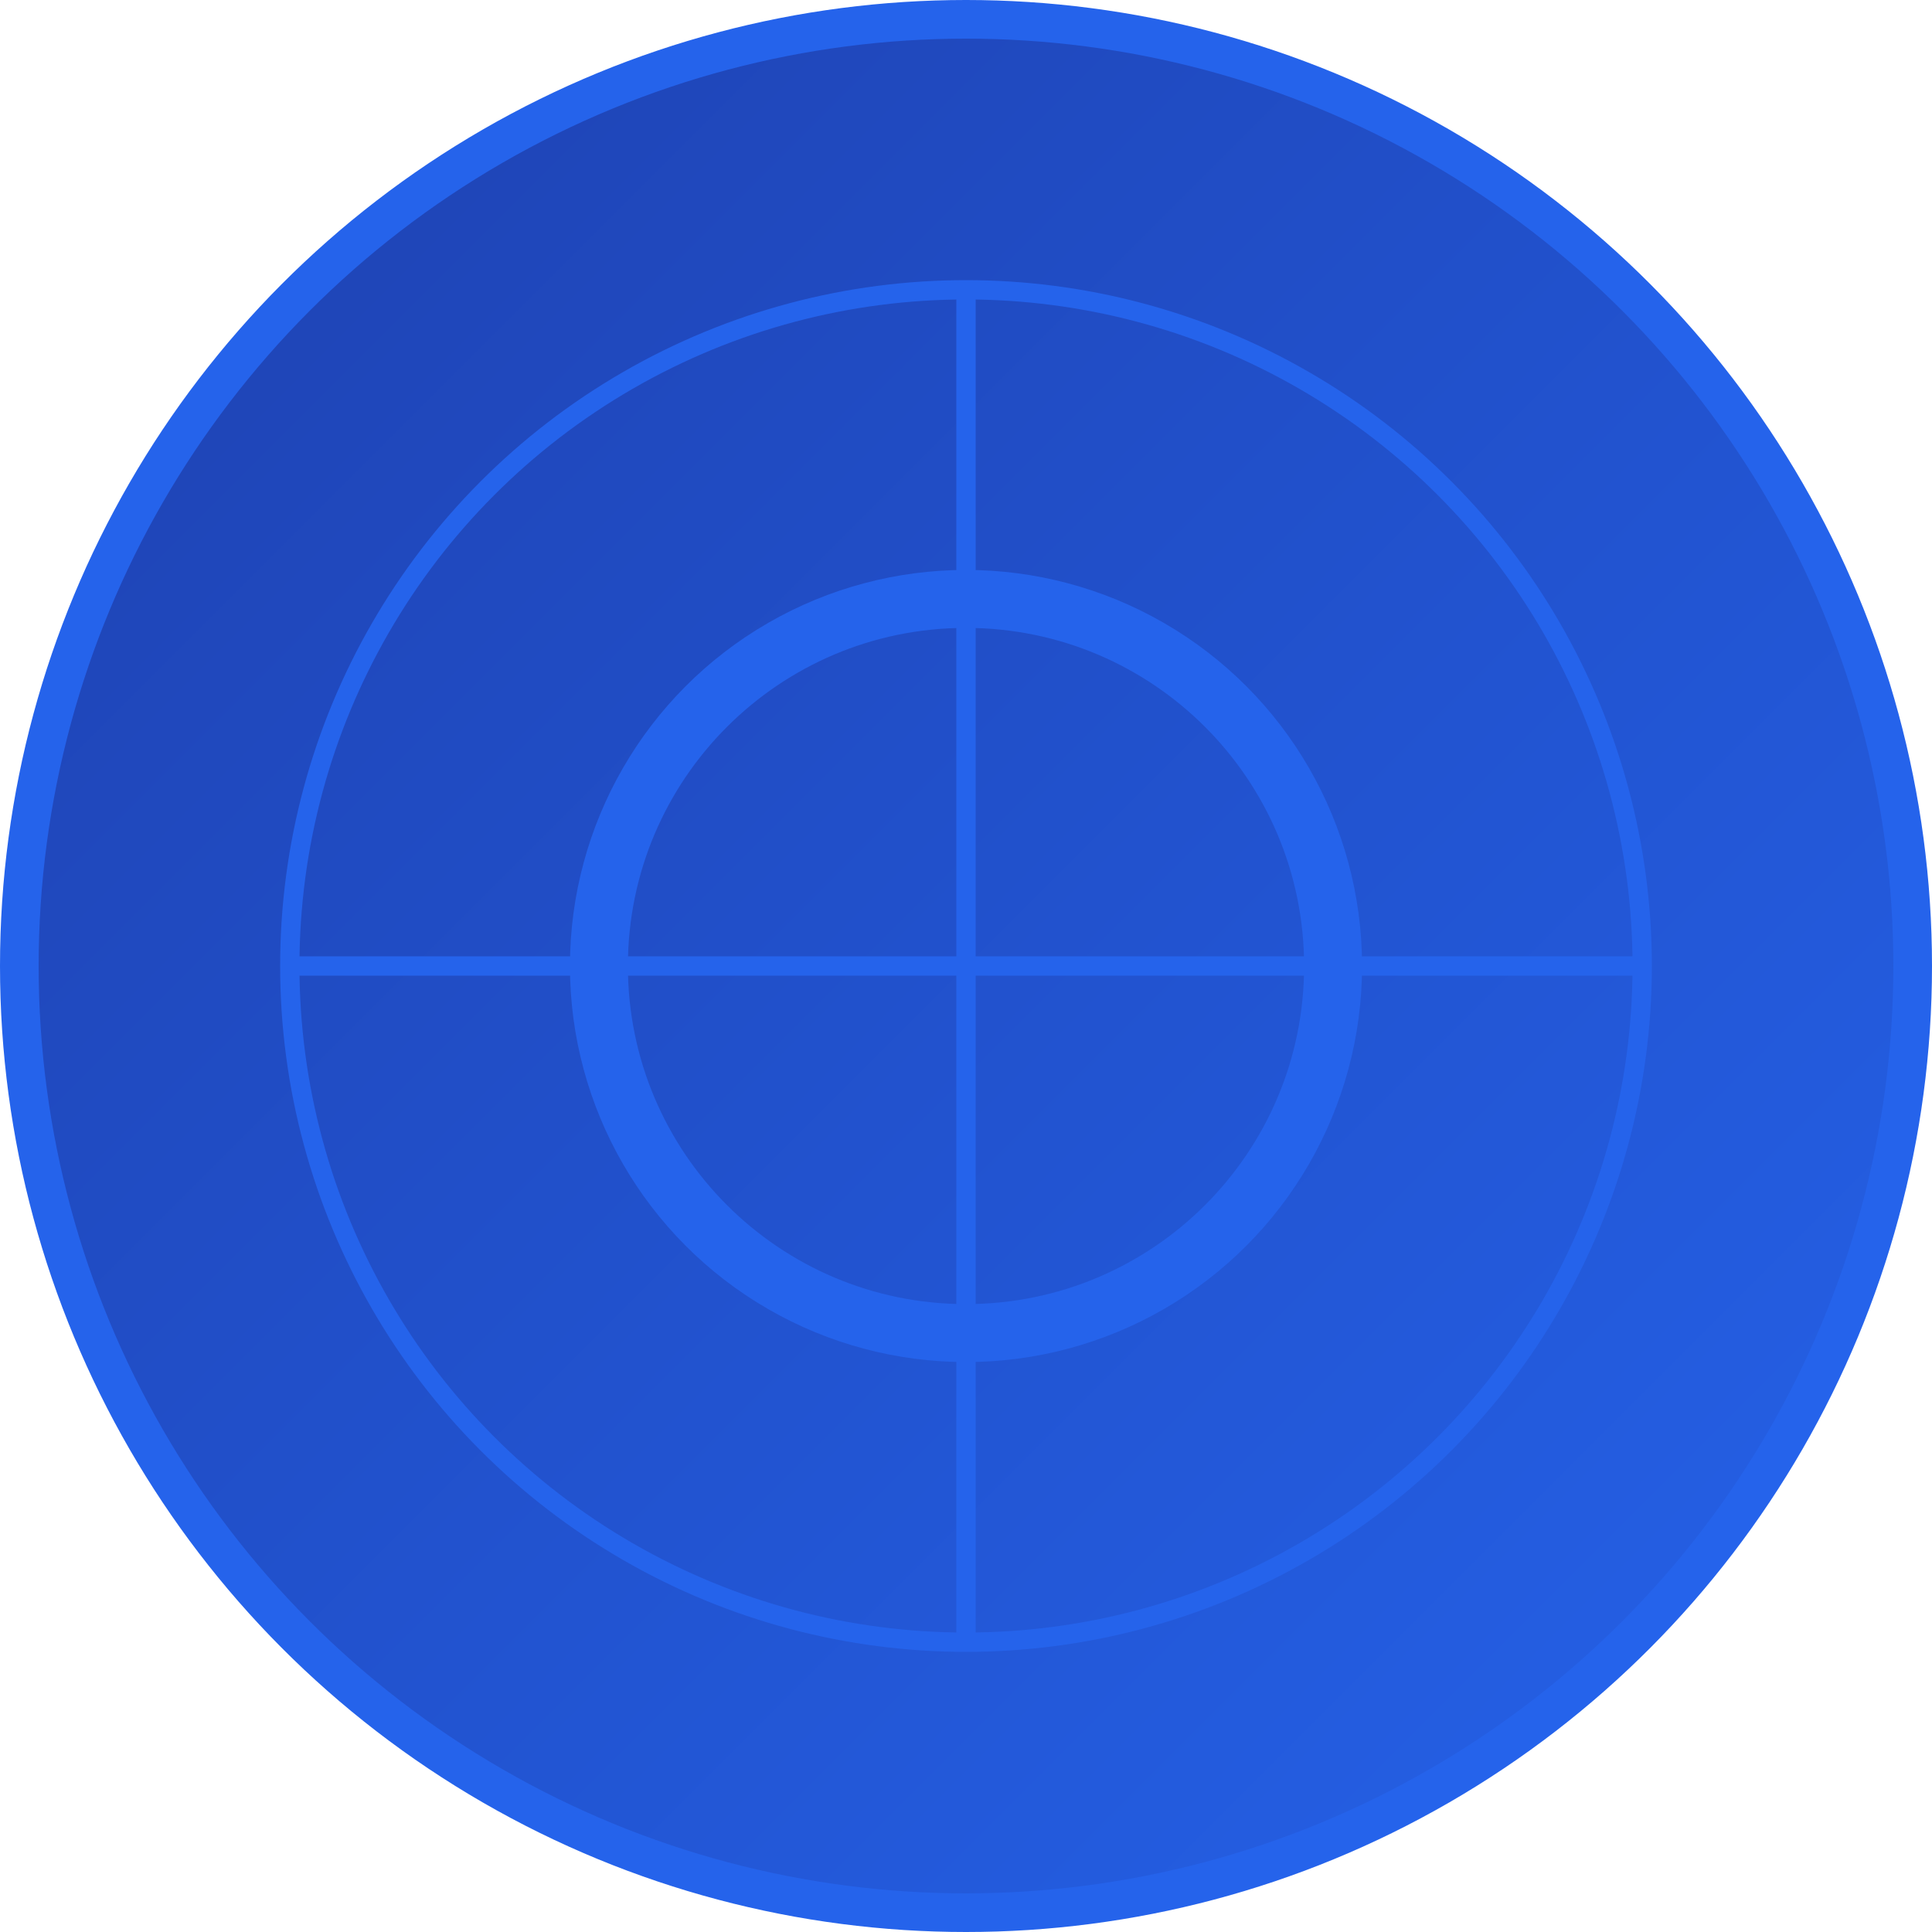 <svg width="200" height="200" viewBox="0 0 200 200" fill="none" xmlns="http://www.w3.org/2000/svg">
  <!-- Background circle with gradient -->
  <circle cx="100" cy="100" r="98" fill="url(#gradient)" stroke="#2563eb" stroke-width="4"/>
  
  <!-- Radar animation -->
  <circle cx="100" cy="100" r="70" stroke="#2563eb" stroke-width="2" fill="none">
    <animate attributeName="r" from="20" to="70" dur="2s" repeatCount="indefinite"/>
    <animate attributeName="opacity" from="1" to="0" dur="2s" repeatCount="indefinite"/>
  </circle>
  
  <!-- Domain icon -->
  <path d="M100 60C77.909 60 60 77.909 60 100C60 122.091 77.909 140 100 140C122.091 140 140 122.091 140 100C140 77.909 122.091 60 100 60ZM100 65C119.33 65 135 80.67 135 100C135 119.33 119.33 135 100 135C80.67 135 65 119.33 65 100C65 80.67 80.67 65 100 65Z" fill="#2563eb"/>
  
  <!-- Scanning lines -->
  <g>
    <line x1="30" y1="100" x2="170" y2="100" stroke="#2563eb" stroke-width="2">
      <animate attributeName="y1" from="90" to="110" dur="1s" repeatCount="indefinite"/>
      <animate attributeName="y2" from="90" to="110" dur="1s" repeatCount="indefinite"/>
    </line>
    <line x1="100" y1="30" x2="100" y2="170" stroke="#2563eb" stroke-width="2">
      <animate attributeName="x1" from="90" to="110" dur="1s" repeatCount="indefinite"/>
      <animate attributeName="x2" from="90" to="110" dur="1s" repeatCount="indefinite"/>
    </line>
  </g>
  
  <!-- Pulse effect -->
  <circle cx="100" cy="100" r="40" fill="none" stroke="#2563eb" stroke-width="2">
    <animate attributeName="r" from="40" to="60" dur="1.5s" repeatCount="indefinite"/>
    <animate attributeName="opacity" from="1" to="0" dur="1.5s" repeatCount="indefinite"/>
  </circle>
  
  <!-- Gradient definition -->
  <defs>
    <linearGradient id="gradient" x1="0" y1="0" x2="200" y2="200" gradientUnits="userSpaceOnUse">
      <stop offset="0%" stop-color="#1e40af"/>
      <stop offset="100%" stop-color="#2563eb"/>
    </linearGradient>
  </defs>
</svg> 